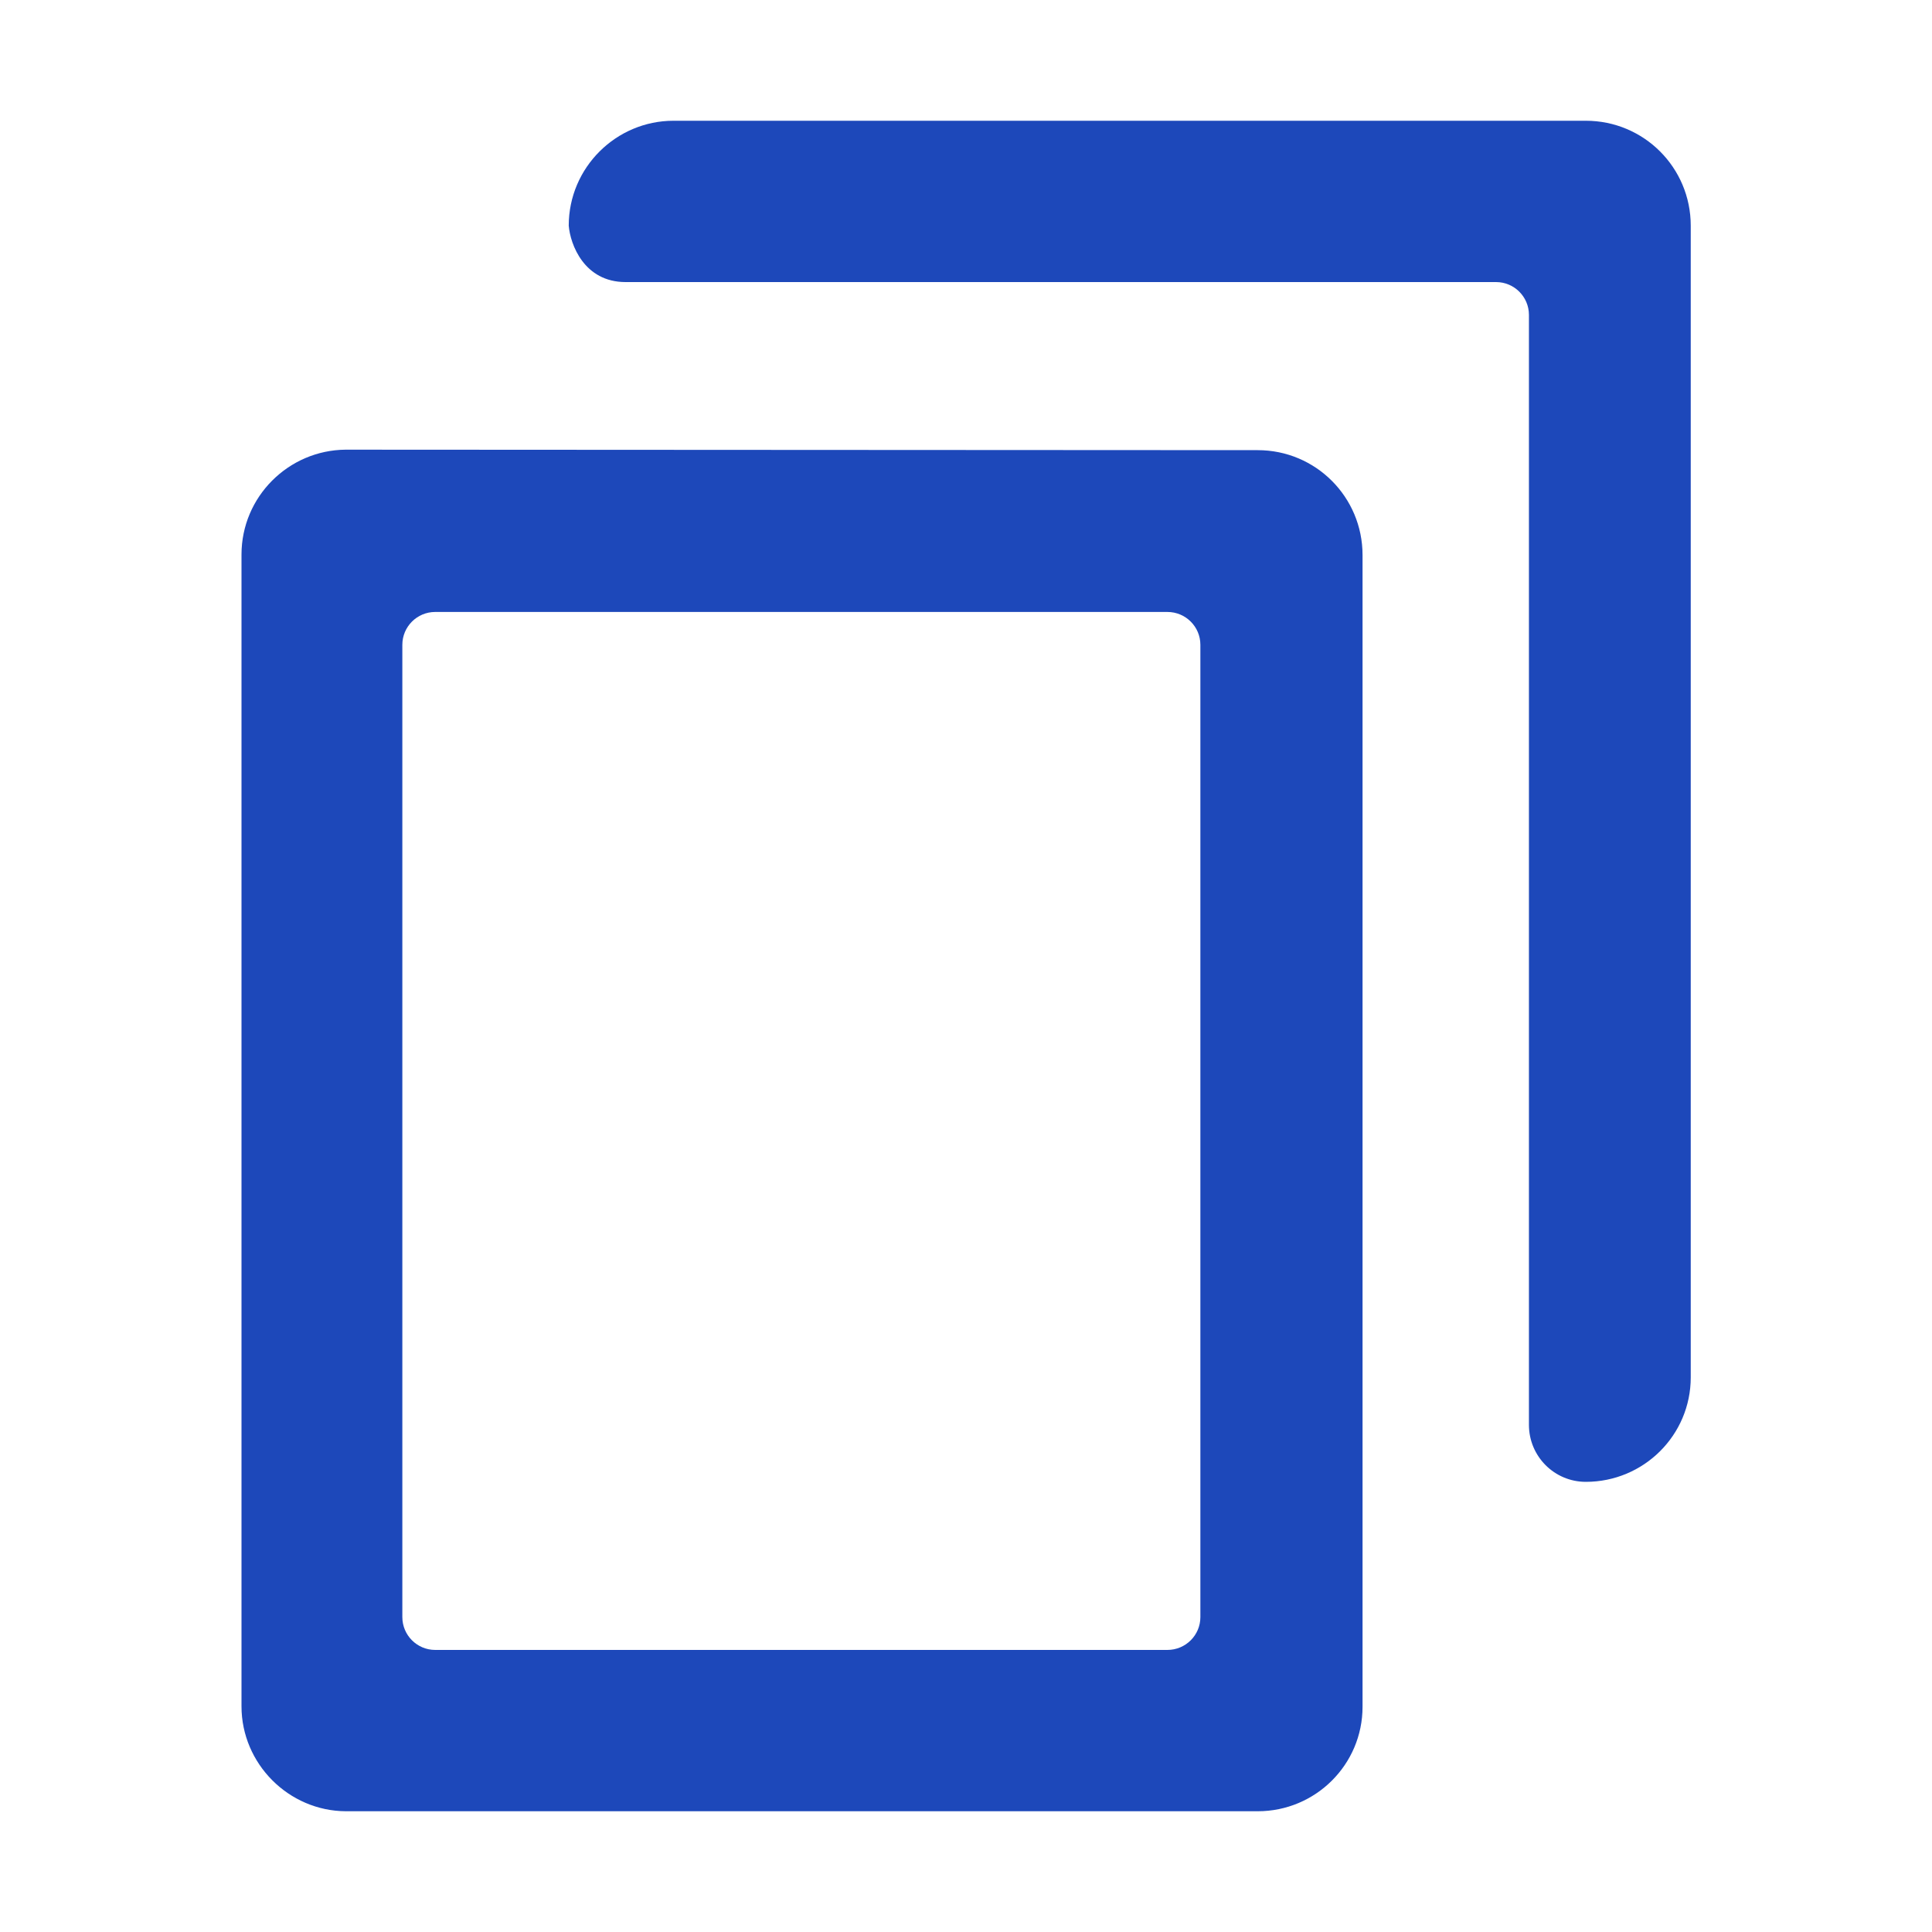 <svg width="16" height="16" viewBox="0 0 16 16" fill="none" xmlns="http://www.w3.org/2000/svg">
<path fill-rule="evenodd" clip-rule="evenodd" d="M14.002 1.869C14.002 1.388 13.614 1 13.133 1H5.578C5.103 1 4.71 1.387 4.71 1.869C4.723 2.024 4.837 2.336 5.181 2.336H12.39C12.54 2.336 12.662 2.458 12.662 2.608V11.8C12.662 12.061 12.873 12.272 13.133 12.272C13.613 12.272 14.002 11.885 14.002 11.407V1.869ZM2.862 3.724C2.39 3.728 2 4.113 2 4.593V14.131C2 14.606 2.39 14.998 2.865 15L10.416 15C10.895 15 11.284 14.613 11.284 14.135V4.597C11.284 4.116 10.896 3.728 10.416 3.728L2.862 3.724ZM9.941 5.34C9.941 5.19 9.819 5.068 9.668 5.068H3.604C3.454 5.068 3.332 5.19 3.332 5.34V13.392C3.332 13.542 3.454 13.664 3.604 13.664H9.668C9.819 13.664 9.941 13.542 9.941 13.392V5.34Z" fill="#1D48BA"/>
</svg>
